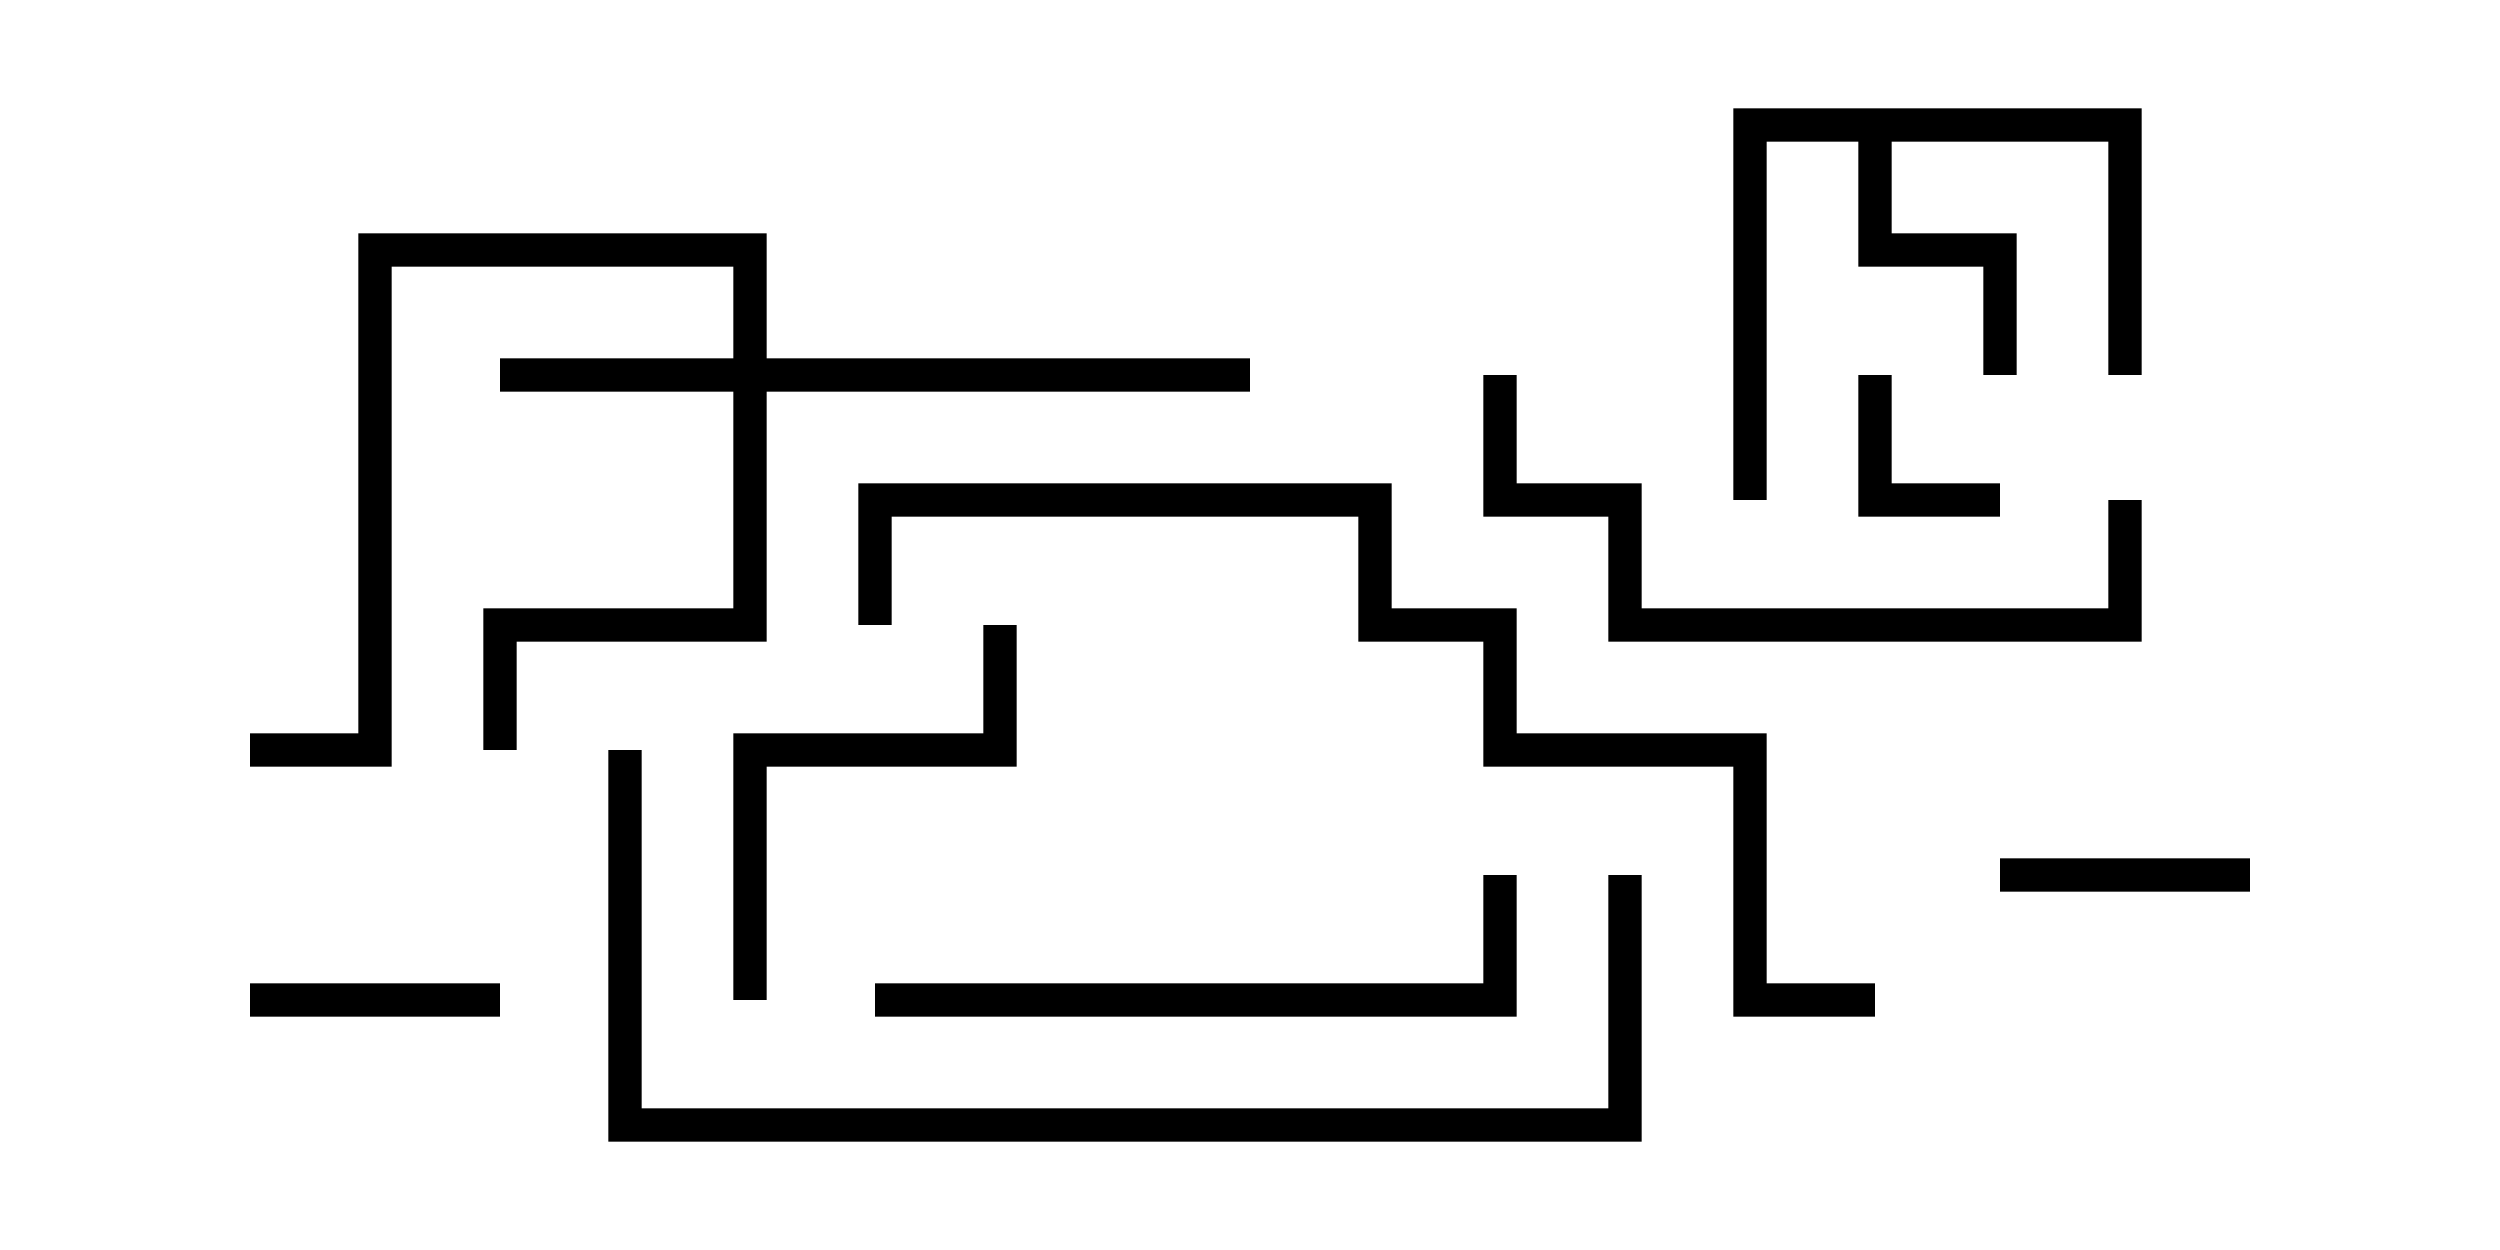 <svg version="1.1" width="30" height="15" xmlns="http://www.w3.org/2000/svg"><path d="M25.7,1.3L25.7,4.5L25.3,4.5L25.3,1.7L22.7,1.7L22.7,2.8L24.2,2.8L24.2,4.5L23.8,4.5L23.8,3.2L22.3,3.2L22.3,1.7L21.2,1.7L21.2,6L20.8,6L20.8,1.3z" stroke="none"/><path d="M8.8,4.3L8.8,3.2L4.7,3.2L4.7,9.2L3,9.2L3,8.8L4.3,8.8L4.3,2.8L9.2,2.8L9.2,4.3L15,4.3L15,4.7L9.2,4.7L9.2,7.7L6.2,7.7L6.2,9L5.8,9L5.8,7.3L8.8,7.3L8.8,4.7L6,4.7L6,4.3z" stroke="none"/><path d="M24,5.8L24,6.2L22.3,6.2L22.3,4.5L22.7,4.5L22.7,5.8z" stroke="none"/><path d="M27,10.3L27,10.7L24,10.7L24,10.3z" stroke="none"/><path d="M6,11.8L6,12.2L3,12.2L3,11.8z" stroke="none"/><path d="M9.2,12L8.8,12L8.8,8.8L11.8,8.8L11.8,7.5L12.2,7.5L12.2,9.2L9.2,9.2z" stroke="none"/><path d="M10.5,12.2L10.5,11.8L17.8,11.8L17.8,10.5L18.2,10.5L18.2,12.2z" stroke="none"/><path d="M25.3,6L25.7,6L25.7,7.7L19.3,7.7L19.3,6.2L17.8,6.2L17.8,4.5L18.2,4.5L18.2,5.8L19.7,5.8L19.7,7.3L25.3,7.3z" stroke="none"/><path d="M19.3,10.5L19.7,10.5L19.7,13.7L7.3,13.7L7.3,9L7.7,9L7.7,13.3L19.3,13.3z" stroke="none"/><path d="M22.5,11.8L22.5,12.2L20.8,12.2L20.8,9.2L17.8,9.2L17.8,7.7L16.3,7.7L16.3,6.2L10.7,6.2L10.7,7.5L10.3,7.5L10.3,5.8L16.7,5.8L16.7,7.3L18.2,7.3L18.2,8.8L21.2,8.8L21.2,11.8z" stroke="none"/></svg>